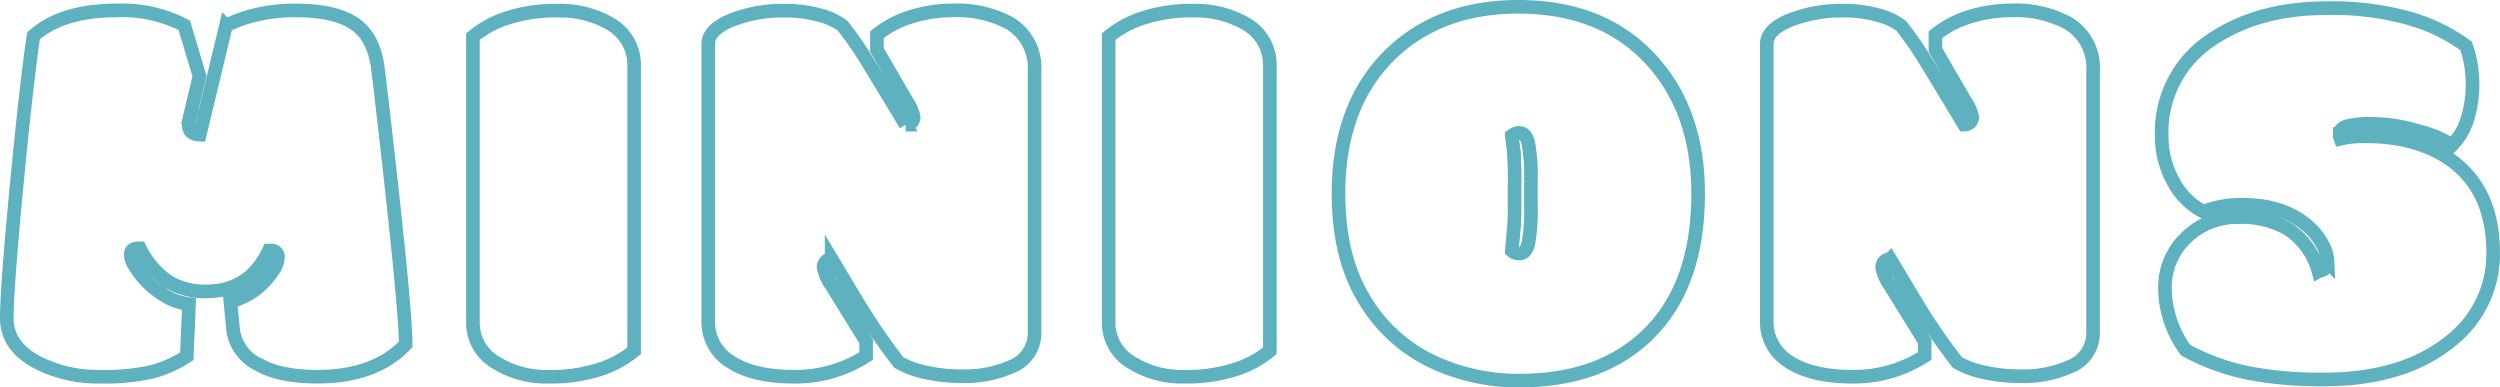<svg xmlns="http://www.w3.org/2000/svg" width="367.044" height="56.874" viewBox="0 0 367.044 56.874">
  <path id="txtmin" d="M45.877.729q-5.552,0-8.713-1.824a6.577,6.577,0,0,1-3.688-5.39l-.365-3.81a10.548,10.548,0,0,0,6.282-4.62,3.5,3.5,0,0,0,.689-1.824.931.931,0,0,0-1.054-1.054h-.122a.235.235,0,0,1-.162.041q-2.837,5.958-9.2,5.958a10.3,10.3,0,0,1-5.532-1.418,12.8,12.8,0,0,1-4.195-4.9h-.243q-1.094,0-1.094.932a2.907,2.907,0,0,0,.486,1.459,12.523,12.523,0,0,0,4.053,4.255,8.87,8.87,0,0,0,4.012,1.54l-.324,7.66A17.567,17.567,0,0,1,21.581.02a31.781,31.781,0,0,1-7.66.709A19.535,19.535,0,0,1,5.066-1.216Q.284-3.607.284-7.862q0-5.309,2.107-26.221,1.135-10.9,1.824-15.238,4.174-3.729,12.32-3.729a19.807,19.807,0,0,1,9.808,2.188L28.572-43.4l-1.418,5.958a4.555,4.555,0,0,0-.162,1.175q0,1.418,1.621,1.459l3.85-16.008a19.108,19.108,0,0,1,4.336-1.56,24.033,24.033,0,0,1,5.836-.669q5.917,0,8.774,2.006T54.793-44.3q.122.892.365,2.958Q58.846-9.646,58.846-4.012,54.347.729,45.877.729ZM92.385-44.945V-3.08A15.2,15.2,0,0,1,87.4-.365,23.036,23.036,0,0,1,79.821.729a13.829,13.829,0,0,1-7.579-1.986,6.752,6.752,0,0,1-3.526-6.079V-49.2A15.2,15.2,0,0,1,73.7-51.916a22.893,22.893,0,0,1,7.538-1.094,14.607,14.607,0,0,1,7.66,1.945A6.919,6.919,0,0,1,92.385-44.945ZM103.269-7.5V-48.106q0-2.107,3.384-3.506a20.768,20.768,0,0,1,7.964-1.4,18.39,18.39,0,0,1,4.884.628,9.761,9.761,0,0,1,3.506,1.6,49.767,49.767,0,0,1,3.04,4.3q1.378,2.188,6.2,10.213a1.289,1.289,0,0,0,.811-.284,1.035,1.035,0,0,0,.365-.871,6.125,6.125,0,0,0-1.013-2.29l-4.377-7.538v-2.229a14.8,14.8,0,0,1,5.025-2.634,20.244,20.244,0,0,1,6.12-.932,16.24,16.24,0,0,1,8.308,1.864,7.56,7.56,0,0,1,3.688,6.971V-5.836A5.277,5.277,0,0,1,147.849-.77,17.074,17.074,0,0,1,140.27.648a23.025,23.025,0,0,1-5.127-.567,12.768,12.768,0,0,1-3.911-1.459,93.427,93.427,0,0,1-5.714-8.268l-4.134-6.89a1.176,1.176,0,0,0-1.175,1.256,6.9,6.9,0,0,0,1.175,2.634l5.066,8.187V-2.31a19.1,19.1,0,0,1-10.6,3.04q-5.9,0-9.24-2.148A6.825,6.825,0,0,1,103.269-7.5Zm82.455-37.447V-3.08a15.2,15.2,0,0,1-4.985,2.715A23.036,23.036,0,0,1,173.16.729a13.829,13.829,0,0,1-7.579-1.986,6.752,6.752,0,0,1-3.526-6.079V-49.2a15.2,15.2,0,0,1,4.985-2.715,22.893,22.893,0,0,1,7.538-1.094,14.607,14.607,0,0,1,7.66,1.945A6.919,6.919,0,0,1,185.724-44.945Zm38.321,16.981a28.047,28.047,0,0,0-.365-5.573q-.365-1.52-1.337-1.52a1.665,1.665,0,0,0-1.094.405q.081.729.243,1.945a50.509,50.509,0,0,1,.162,5.188v2.634q0,2.756-.122,4.012t-.2,2.148l-.081.973a1.665,1.665,0,0,0,1.094.405q.973,0,1.337-1.52a28.047,28.047,0,0,0,.365-5.573ZM222.424,1.3a29.415,29.415,0,0,1-13.232-2.979,23.223,23.223,0,0,1-9.706-9.119Q195.8-16.94,195.8-26.14q0-13.333,8.024-20.831,7.133-6.606,18.359-6.606,12.2,0,19.311,7.558T248.6-26.14q0,13.7-7.619,20.912Q234.055,1.3,222.424,1.3ZM258.678-7.5V-48.106q0-2.107,3.384-3.506a20.768,20.768,0,0,1,7.964-1.4,18.39,18.39,0,0,1,4.884.628,9.761,9.761,0,0,1,3.506,1.6,49.764,49.764,0,0,1,3.04,4.3q1.378,2.188,6.2,10.213a1.289,1.289,0,0,0,.811-.284,1.035,1.035,0,0,0,.365-.871,6.125,6.125,0,0,0-1.013-2.29l-4.377-7.538v-2.229a14.8,14.8,0,0,1,5.025-2.634,20.244,20.244,0,0,1,6.12-.932,16.24,16.24,0,0,1,8.308,1.864,7.56,7.56,0,0,1,3.688,6.971V-5.836A5.277,5.277,0,0,1,303.258-.77,17.074,17.074,0,0,1,295.679.648a23.025,23.025,0,0,1-5.127-.567,12.768,12.768,0,0,1-3.911-1.459,93.422,93.422,0,0,1-5.714-8.268l-4.134-6.89a1.176,1.176,0,0,0-1.175,1.256,6.9,6.9,0,0,0,1.175,2.634l5.066,8.187V-2.31a19.1,19.1,0,0,1-10.6,3.04q-5.9,0-9.24-2.148A6.825,6.825,0,0,1,258.678-7.5Zm81-7.254q1.337-.243,1.337-1.358a5.661,5.661,0,0,0-.709-2.513,9.354,9.354,0,0,0-2.087-2.655q-3.607-3.242-9.767-3.242a15.67,15.67,0,0,0-5.674,1.013,10.39,10.39,0,0,1-4.458-4.5,13.782,13.782,0,0,1-1.662-6.646,16.192,16.192,0,0,1,7.781-14.387q6.687-4.336,16.495-4.336a41.6,41.6,0,0,1,12.28,1.56,26.036,26.036,0,0,1,8.146,3.992,16.752,16.752,0,0,1,.932,5.552,16.731,16.731,0,0,1-.77,5.228,9.091,9.091,0,0,1-2.229,3.769A17.288,17.288,0,0,0,354.3-35.34a23.609,23.609,0,0,0-6.565-1.054,13.7,13.7,0,0,0-3.951.365q-.993.365-.993,1.135a1.946,1.946,0,0,0,.122.689,15.035,15.035,0,0,1,3.647-.365q7.9,0,12.888,3.729,5.876,4.458,5.876,13.374a16.152,16.152,0,0,1-6.363,13.05q-6.89,5.552-18.521,5.552a56.594,56.594,0,0,1-11.1-.952,33.3,33.3,0,0,1-9.159-3.344,15.694,15.694,0,0,1-3.04-8.977,10.041,10.041,0,0,1,3.121-7.558,10.659,10.659,0,0,1,7.68-3,13.561,13.561,0,0,1,7.457,1.864A10.916,10.916,0,0,1,339.674-14.752Z" transform="translate(0.716 54.577)" fill="none" stroke="#5eb1bf" stroke-width="2"/>
</svg>
